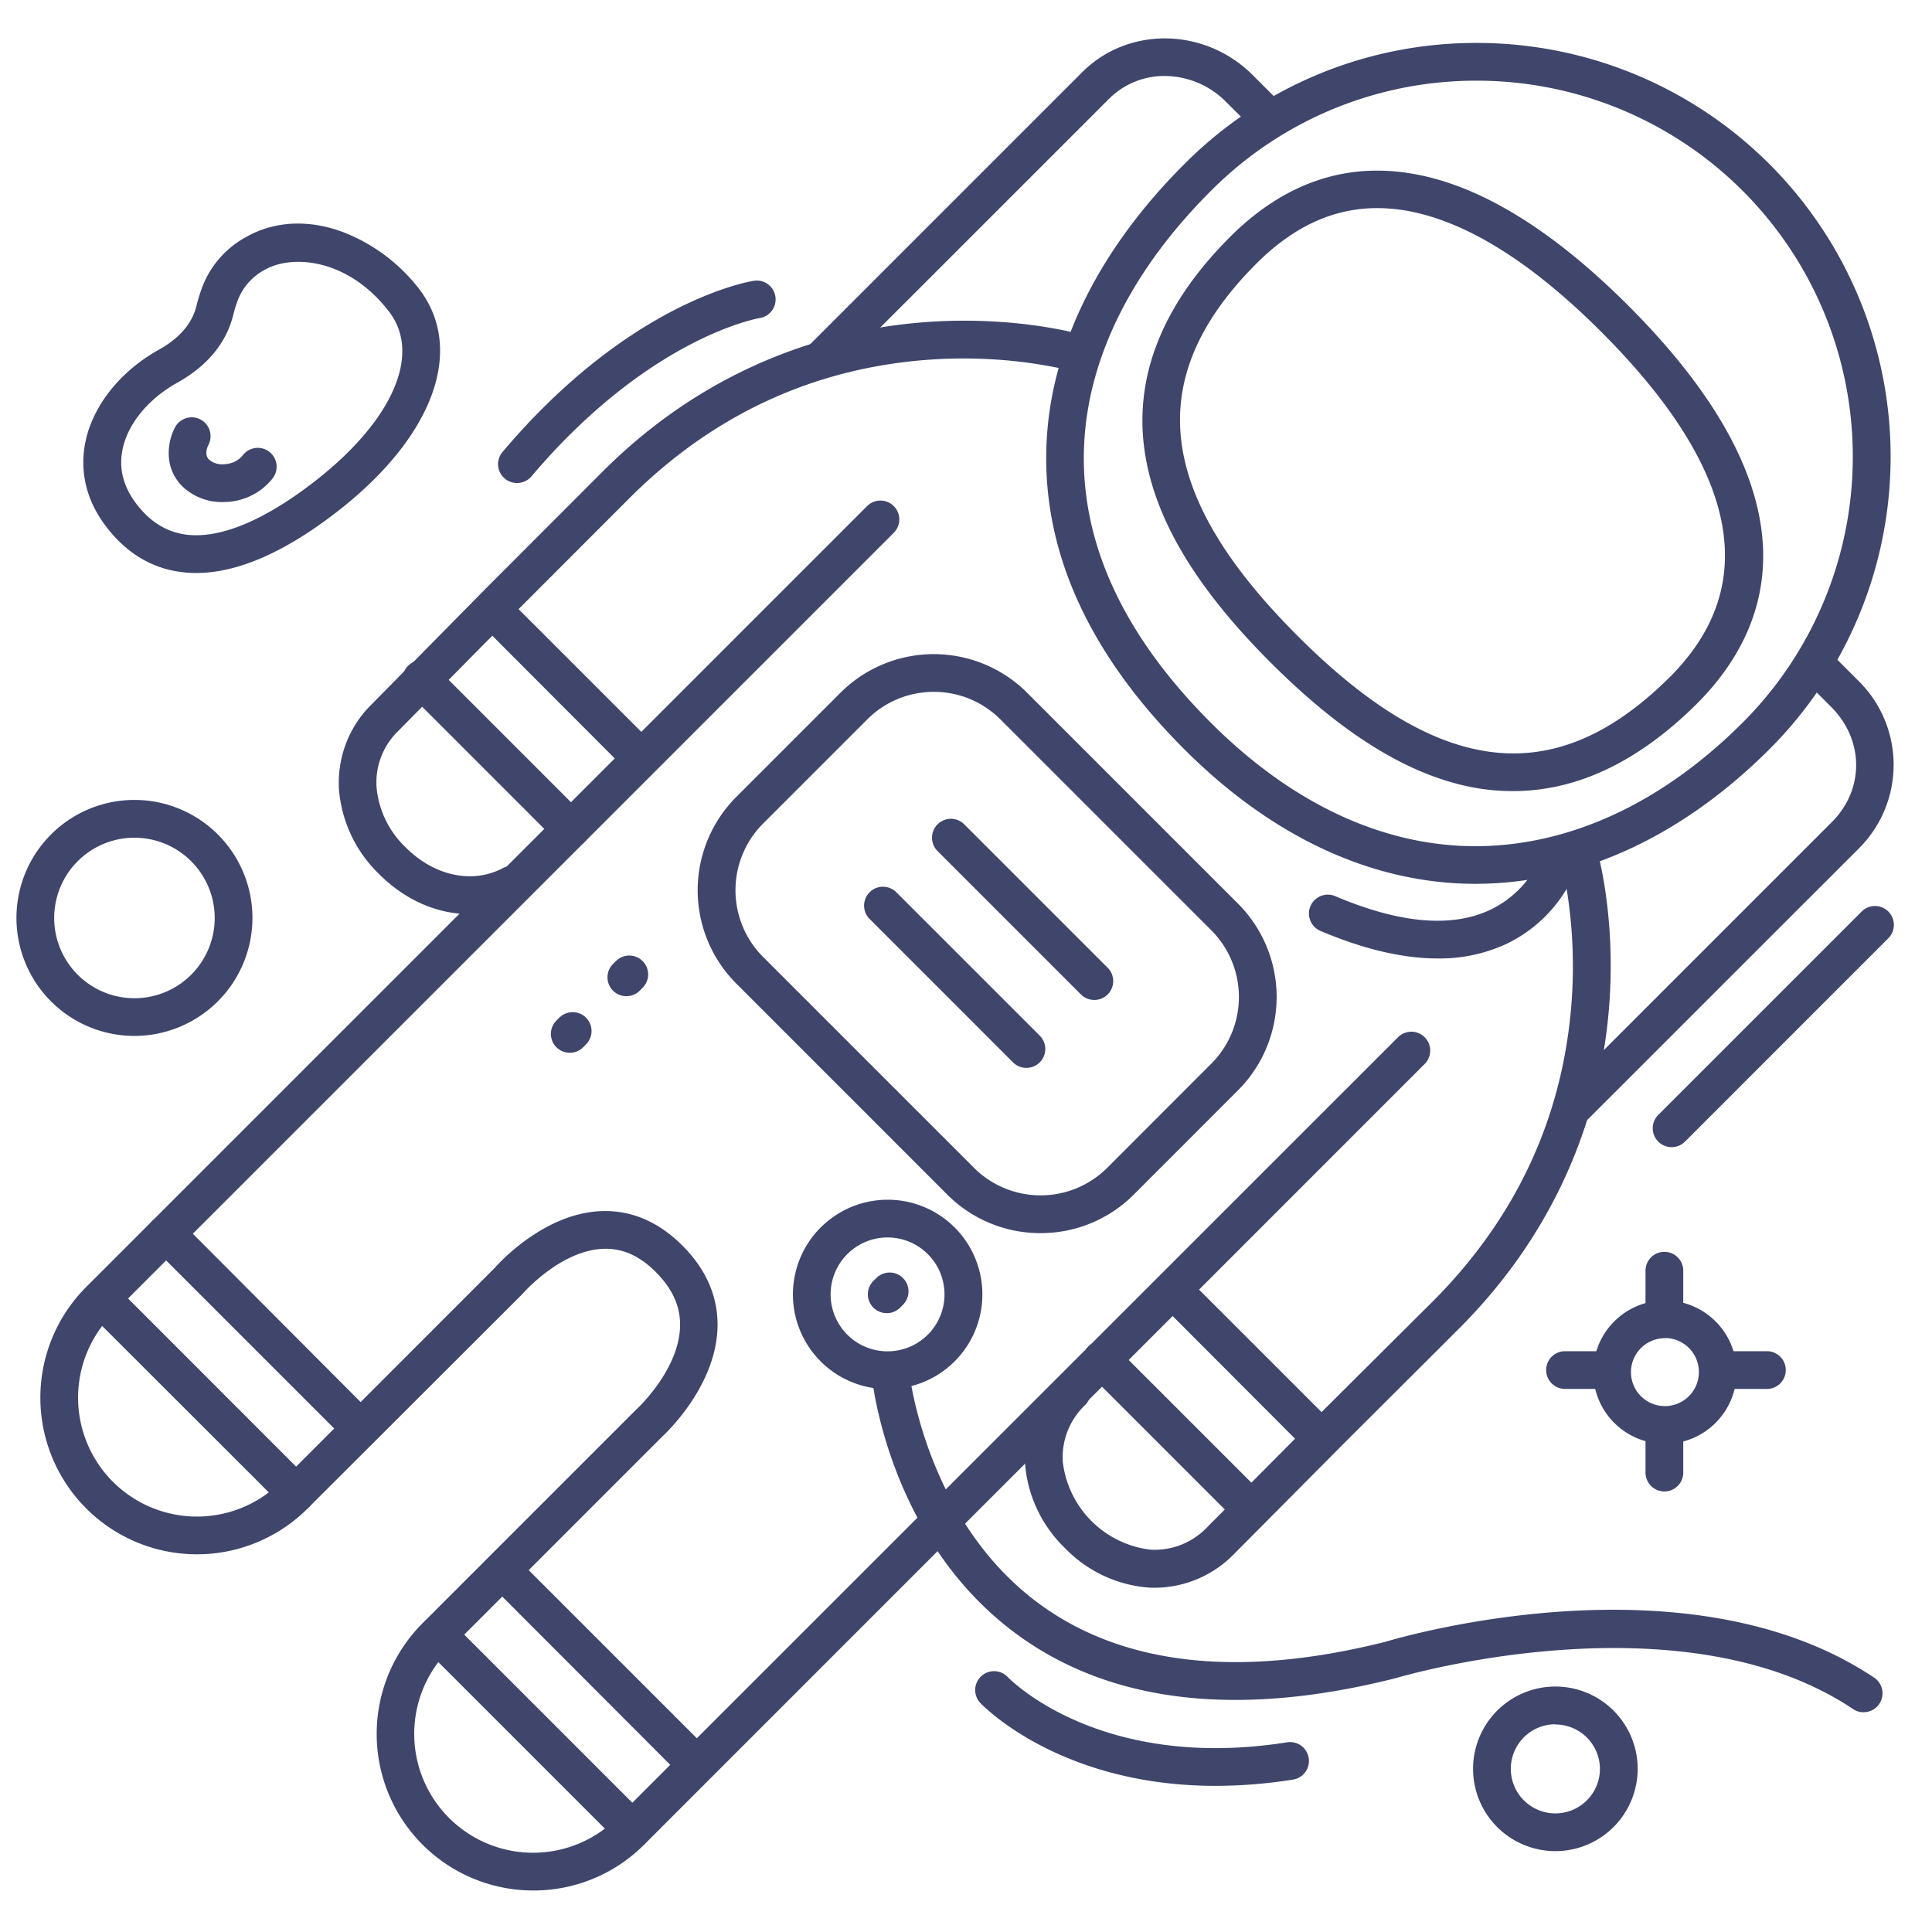 <?xml version="1.0" ?><svg viewBox="0 0 512 512" xmlns="http://www.w3.org/2000/svg"><defs><style>.cls-1{fill:#3f456b;}</style></defs><title/><g id="Lines"><path class="cls-1" d="M412.19,490.57A21.81,21.81,0,1,1,434,468.76,21.83,21.83,0,0,1,412.19,490.57Zm0-33.62A11.81,11.81,0,1,0,424,468.76,11.83,11.83,0,0,0,412.19,457Z"/><path class="cls-1" d="M35.64,274.53A31.27,31.27,0,1,1,66.9,243.26,31.3,31.3,0,0,1,35.64,274.53Zm0-52.53A21.27,21.27,0,1,0,56.9,243.26,21.29,21.29,0,0,0,35.64,222Z"/><path class="cls-1" d="M401,209.65a57.55,57.55,0,0,1-10.79-1c-17-3.27-34.45-14.07-53.41-33s-29.76-36.43-33-53.41c-4-20.74,3.46-40.73,22.16-59.43,15.53-15.53,33.47-20.82,53.34-15.7,16.36,4.2,33.93,15.6,52.2,33.87,51.12,51.12,38.09,85.61,18.17,105.54h0C434.2,201.88,417.88,209.65,401,209.65ZM365,55.15c-11.62,0-22.15,4.85-32,14.66-16.43,16.44-22.78,32.94-19.41,50.47,2.88,14.95,12.78,30.72,30.28,48.23s33.28,27.4,48.23,30.28c17.52,3.37,34-3,50.47-19.41,24.29-24.3,18.17-55-18.18-91.4-17-17-33-27.5-47.61-31.26A47.12,47.12,0,0,0,365,55.15Zm81.14,127.76h0Z"/><path class="cls-1" d="M391,234.22c-27.17,0-53.76-12.27-77.15-35.66-25.82-25.82-38.08-53.46-36.45-82.15,1.45-25.31,14.05-50.52,36.45-72.91a108.92,108.92,0,0,1,77.53-32.12h0a109.64,109.64,0,0,1,77.53,187.18C446.78,220.65,421.25,233,395,234.13,393.67,234.19,392.31,234.22,391,234.22Zm.38-212.84a99,99,0,0,0-70.46,29.19C300.24,71.2,288.65,94.16,287.35,117c-1.47,25.73,9.81,50.8,33.53,74.52,22.52,22.52,48,33.8,73.7,32.65,23.68-1.07,46.92-12.36,67.22-32.65A99.65,99.65,0,0,0,391.34,21.38Z"/><path class="cls-1" d="M166,264a5,5,0,0,1-3.54-8.54l.71-.7a5,5,0,1,1,7.07,7.07l-.7.71A5,5,0,0,1,166,264Z"/><path class="cls-1" d="M235,348a5,5,0,0,1-3.54-8.54l.71-.7a5,5,0,1,1,7.07,7.07l-.7.71A5,5,0,0,1,235,348Z"/><path class="cls-1" d="M151,279a5,5,0,0,1-3.54-8.54l.71-.7a5,5,0,1,1,7.07,7.07l-.7.71A5,5,0,0,1,151,279Z"/><path class="cls-1" d="M52,151.85a31,31,0,0,1-4-.26c-7.86-1-14.54-5.07-19.84-12s-7.14-14.67-5.5-22.59c2-9.55,9.25-18.65,19.44-24.32,5.57-3.11,8.84-7,10-11.74a39,39,0,0,1,1.27-4.21h0a25.32,25.32,0,0,1,12-14c7.46-4.21,16.6-4.62,25.73-1.15A46.92,46.92,0,0,1,111,76.48c12.43,16.16,3.86,39.41-21.82,59.25C75.33,146.44,62.85,151.85,52,151.85ZM62.8,80.17a27.49,27.49,0,0,0-.94,3.14C60,90.85,55,96.94,47,101.41c-7.69,4.28-13.11,10.87-14.51,17.63-1.06,5.06.17,9.93,3.65,14.48,3.67,4.81,8,7.47,13.19,8.16,8.84,1.15,20.51-3.64,33.76-13.87,20.89-16.13,28.75-33.88,20-45.24-11-14.26-25.79-15.09-32.81-11.13a15.42,15.42,0,0,0-7.49,8.73Z"/><path class="cls-1" d="M235.25,368.12a25.08,25.08,0,0,1-13-46.55h0a25.09,25.09,0,1,1,13,46.55Zm-.07-40.18a15,15,0,0,0-7.78,2.18h0a15.09,15.09,0,1,0,7.79-2.18Zm-10.37-2.09h0Z"/><path class="cls-1" d="M416.48,298.91a5,5,0,0,1-3.53-1.47,5,5,0,0,1,0-7.07l72.51-72.51c8.65-8.65,8.57-21.77-.18-30.52L478,180.06a5,5,0,1,1,7.07-7.07l7.28,7.28a31.25,31.25,0,0,1,.18,44.66L420,297.44A5,5,0,0,1,416.48,298.91Z"/><path class="cls-1" d="M217.79,100.21a5,5,0,0,1-3.54-8.53l72.51-72.51C299,6.9,319.32,7.23,332,19.91l6.71,6.71a5,5,0,0,1-7.07,7.07L324.92,27a23,23,0,0,0-15.68-6.85,20.73,20.73,0,0,0-15.41,6.11L221.32,98.75A5,5,0,0,1,217.79,100.21Z"/><path class="cls-1" d="M124.46,242.25c-8.46,0-17.07-3.65-24-10.62a35.15,35.15,0,0,1-10.61-22.16,29.13,29.13,0,0,1,8.7-22.88L129,155.71,159.68,125c29.7-29.7,62.85-37.94,85.43-39.62,24.47-1.83,41.83,3.35,42.56,3.57a5,5,0,0,1-2.92,9.57c-.15,0-16.59-4.9-39.3-3.14-30.23,2.35-56.7,14.69-78.7,36.69L136.1,162.75l-30.49,30.89a19,19,0,0,0-5.81,15.12,25.17,25.17,0,0,0,7.7,15.8c7.6,7.6,17.7,9.76,25.74,5.51a5,5,0,1,1,4.67,8.85A28.64,28.64,0,0,1,124.46,242.25Z"/><path class="cls-1" d="M306.06,420.77c-.59,0-1.18,0-1.78-.06a34.44,34.44,0,0,1-22.07-10.47,34.81,34.81,0,0,1-10.54-22.12,29.18,29.18,0,0,1,8.77-22.78,5,5,0,1,1,7.07,7.07,19.06,19.06,0,0,0-5.86,15,26.56,26.56,0,0,0,23.24,23.27,19.17,19.17,0,0,0,15-5.93l29-29.2L379.59,345c22-22,34.39-48.44,36.83-78.58,1.83-22.64-3-39-3-39.17a5,5,0,0,1,9.58-2.88c.22.73,5.33,18,3.43,42.42-1.75,22.51-10.07,55.59-39.76,85.28L356,382.67l-29,29.19A29.44,29.44,0,0,1,306.06,420.77Z"/><path class="cls-1" d="M141.29,501A41.49,41.49,0,0,1,112,430.15l56.68-56.68.17-.16c.11-.1,11.12-10.32,11.38-21.86.11-5.21-2-9.87-6.37-14.28s-8.95-6.42-14-6.22c-11.31.42-21.2,11.73-21.3,11.84l-.26.28L81.54,399.75a41.5,41.5,0,0,1-58.69-58.69l207-207a5,5,0,0,1,7.07,7.07l-207,207a31.5,31.5,0,0,0,44.55,44.55L131,336.12c1.5-1.7,13.34-14.58,28.32-15.16,7.93-.3,15.16,2.77,21.53,9.14s9.49,13.64,9.3,21.63c-.38,15.32-13.17,27.6-14.56,28.89L119,437.22a31.5,31.5,0,0,0,44.55,44.55l207-206.95a5,5,0,0,1,7.07,7.07l-206.95,207A41.38,41.38,0,0,1,141.29,501Z"/><path class="cls-1" d="M78.49,400.73A5,5,0,0,1,75,399.27L23.33,347.65a5,5,0,0,1,7.07-7.07L82,392.2a5,5,0,0,1-3.53,8.53Z"/><path class="cls-1" d="M167.58,489.83a5,5,0,0,1-3.53-1.47l-51.62-51.62a5,5,0,0,1,7.07-7.07l51.62,51.62a5,5,0,0,1-3.54,8.54Z"/><path class="cls-1" d="M275.77,326.79A34.77,34.77,0,0,1,251,316.54l-55.86-55.87a35,35,0,0,1,0-49.49l27.58-27.58a35,35,0,0,1,49.49,0l55.86,55.86a35,35,0,0,1,0,49.5l-27.57,27.58h0A34.77,34.77,0,0,1,275.77,326.79ZM247.49,183.35a24.84,24.84,0,0,0-17.68,7.32l-27.58,27.58a25,25,0,0,0,0,35.35l55.86,55.86a25,25,0,0,0,35.36,0h0L321,281.89a25,25,0,0,0,0-35.36l-55.86-55.86A24.83,24.83,0,0,0,247.49,183.35Z"/><path class="cls-1" d="M151.32,224.66a5,5,0,0,1-3.54-1.46l-39.59-39.6a5,5,0,1,1,7.07-7.07l39.59,39.6a5,5,0,0,1-3.53,8.53Z"/><path class="cls-1" d="M331.63,405a4.94,4.94,0,0,1-3.53-1.46l-39.6-39.6a5,5,0,1,1,7.07-7.07l39.6,39.6a5,5,0,0,1-3.54,8.53Z"/><path class="cls-1" d="M381,254c-9.22,0-19.61-2.44-31.07-7.3a5,5,0,0,1,3.91-9.21c17.08,7.26,30.93,8.46,41.17,3.58a27.28,27.28,0,0,0,14-15.78,5,5,0,0,1,9.63,2.67A37.51,37.51,0,0,1,399.52,250,42,42,0,0,1,381,254Z"/><path class="cls-1" d="M493.87,453.77a5,5,0,0,1-2.78-.85c-45.71-30.59-120.39-8.44-121.14-8.21l-.23.06c-40.91,10.3-74.19,6.7-98.92-10.72-35.07-24.7-39.63-67.83-39.8-69.65a5,5,0,0,1,9.95-1h0c0,.41,4.38,40.51,35.69,62.51,22.21,15.6,52.66,18.69,90.53,9.18,4.66-1.41,80.38-23.37,129.49,9.5a5,5,0,0,1-2.79,9.16Z"/><path class="cls-1" d="M137,128a5,5,0,0,1-3.82-8.23c33.82-40,65.41-45.18,66.74-45.38a5,5,0,0,1,1.52,9.88c-.15,0-7.45,1.27-18.45,7-10.23,5.31-25.86,15.7-42.17,35A5,5,0,0,1,137,128Z"/><path class="cls-1" d="M443,304a5,5,0,0,1-3.54-8.54l53.84-53.83a5,5,0,1,1,7.07,7.07l-53.83,53.84A5,5,0,0,1,443,304Z"/><path class="cls-1" d="M322.15,473.27c-41,0-61.47-21-62.45-22.07a5,5,0,0,1,7.25-6.88c1,1.06,24.9,25.18,74.15,17.41a5,5,0,1,1,1.56,9.88A132.35,132.35,0,0,1,322.15,473.27Z"/></g><g id="Outline"><path class="cls-1" d="M425.58,368.08H414.75a5,5,0,0,1,0-10h10.83a5,5,0,0,1,0,10Z"/><path class="cls-1" d="M468.25,368.08h-12.1a5,5,0,0,1,0-10h12.1a5,5,0,0,1,0,10Z"/><path class="cls-1" d="M441.08,395.25a5,5,0,0,1-5-5v-12a5,5,0,0,1,10,0v12A5,5,0,0,1,441.08,395.25Z"/><path class="cls-1" d="M441.08,354.17a5,5,0,0,1-5-5V336.75a5,5,0,0,1,10,0v12.42A5,5,0,0,1,441.08,354.17Z"/><path class="cls-1" d="M441.22,382.63a19,19,0,1,1,19-19A19,19,0,0,1,441.22,382.63Zm0-28a9,9,0,1,0,9,9A9,9,0,0,0,441.22,354.59Z"/><path class="cls-1" d="M59,133.05a15.12,15.12,0,0,1-10.42-3.93c-5.68-5.36-3.91-12.74-2.18-15.9a5,5,0,0,1,8.8,4.75c-.22.44-1.17,2.55.25,3.88A5.38,5.38,0,0,0,59.62,123a6.56,6.56,0,0,0,4.61-2.2,5,5,0,1,1,7.93,6.08A16.55,16.55,0,0,1,60.42,133C60,133,59.49,133.05,59,133.05Z"/><path class="cls-1" d="M290,265a5,5,0,0,1-3.54-1.46l-38-38a5,5,0,0,1,7.08-7.08l38,38A5,5,0,0,1,290,265Z"/><path class="cls-1" d="M272,283a5,5,0,0,1-3.54-1.46l-38-38a5,5,0,0,1,7.08-7.08l38,38A5,5,0,0,1,272,283Z"/><path class="cls-1" d="M95.5,383.5A5,5,0,0,1,92,382l-51.5-51.5a5,5,0,0,1,7.08-7.08L99,375a5,5,0,0,1-3.54,8.54Z"/><path class="cls-1" d="M184,472a5,5,0,0,1-3.54-1.46L130,420A5,5,0,0,1,137,413l50.5,50.5A5,5,0,0,1,184,472Z"/><path class="cls-1" d="M350,386a5,5,0,0,1-3.54-1.46L309,347A5,5,0,0,1,316,340l37.5,37.5A5,5,0,0,1,350,386Z"/><path class="cls-1" d="M168,204a5,5,0,0,1-3.54-1.46L127,165A5,5,0,0,1,134,158l37.5,37.5A5,5,0,0,1,168,204Z"/></g></svg>